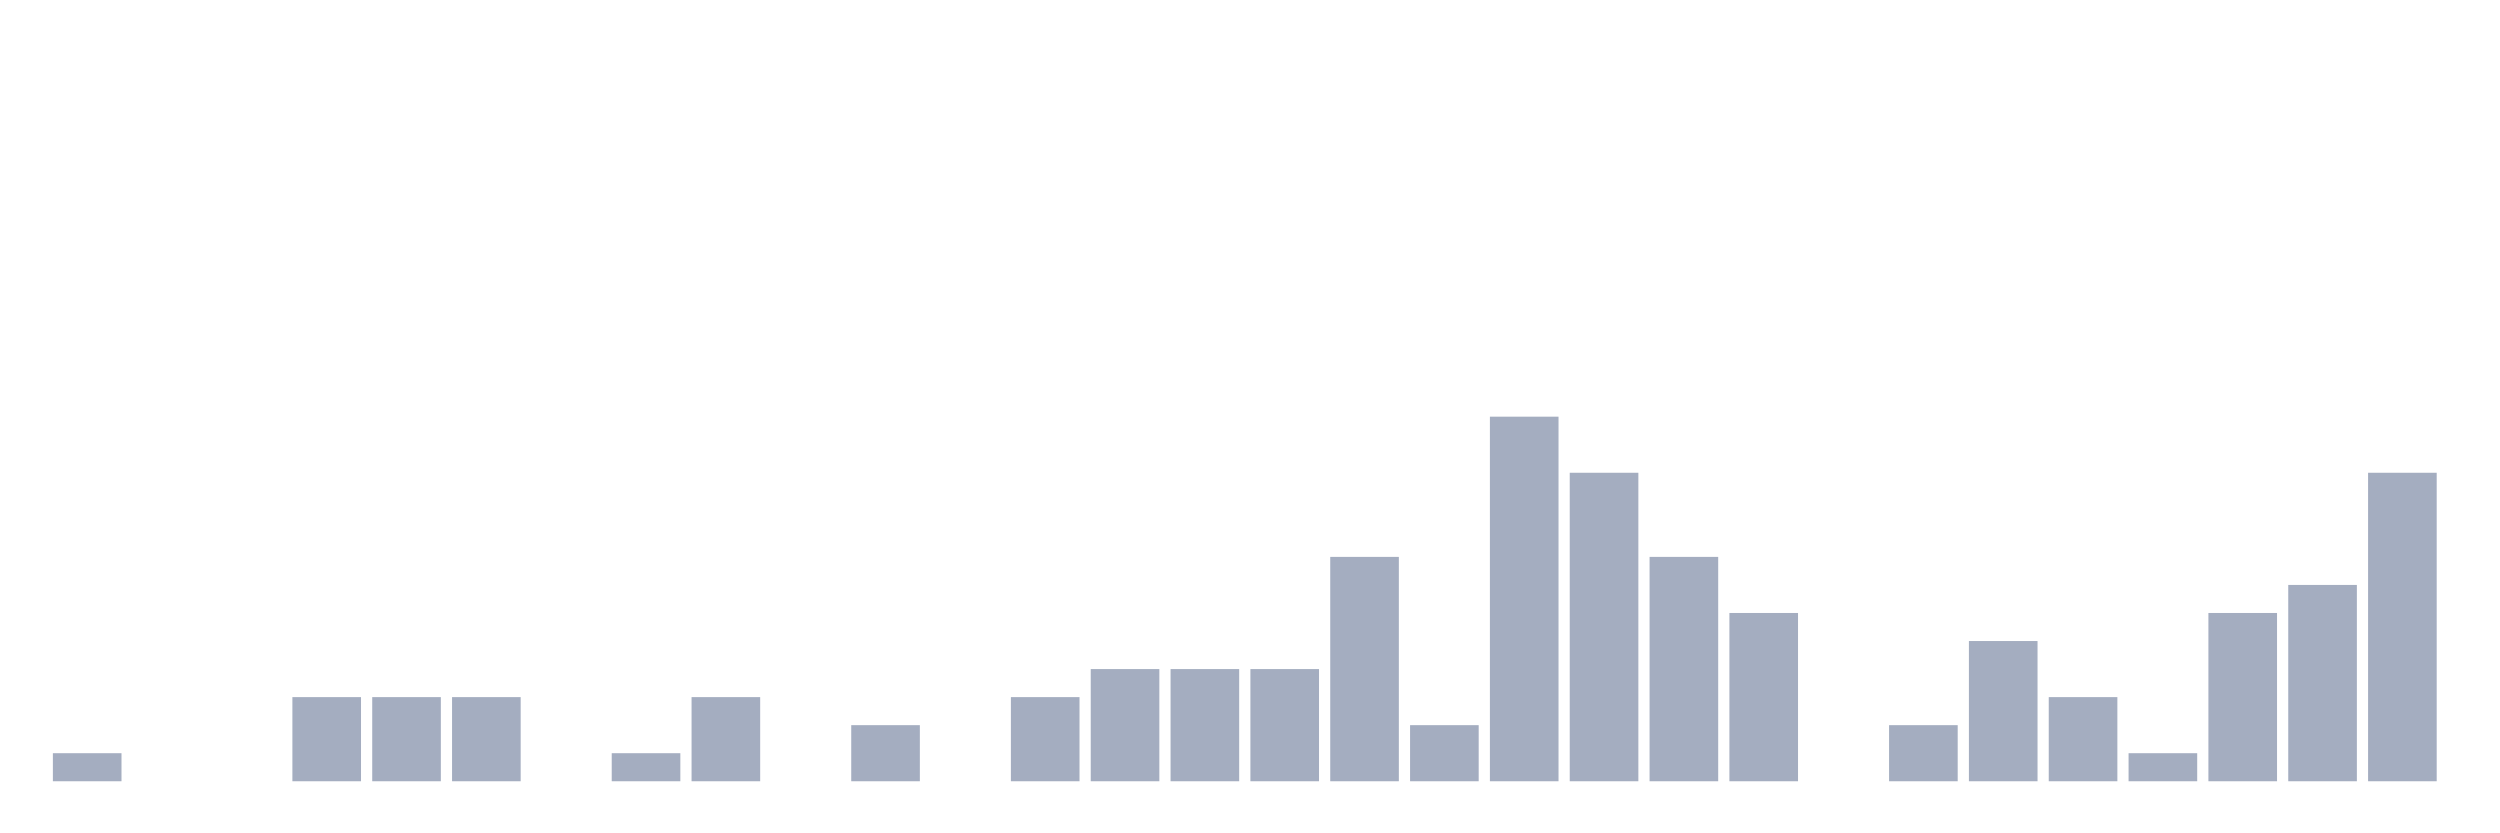 <svg xmlns="http://www.w3.org/2000/svg" viewBox="0 0 480 160"><g transform="translate(10,10)"><rect class="bar" x="0.153" width="13.175" y="134.615" height="5.385" fill="rgb(164,173,192)"></rect><rect class="bar" x="15.482" width="13.175" y="140" height="0" fill="rgb(164,173,192)"></rect><rect class="bar" x="30.81" width="13.175" y="140" height="0" fill="rgb(164,173,192)"></rect><rect class="bar" x="46.138" width="13.175" y="123.846" height="16.154" fill="rgb(164,173,192)"></rect><rect class="bar" x="61.466" width="13.175" y="123.846" height="16.154" fill="rgb(164,173,192)"></rect><rect class="bar" x="76.794" width="13.175" y="123.846" height="16.154" fill="rgb(164,173,192)"></rect><rect class="bar" x="92.123" width="13.175" y="140" height="0" fill="rgb(164,173,192)"></rect><rect class="bar" x="107.451" width="13.175" y="134.615" height="5.385" fill="rgb(164,173,192)"></rect><rect class="bar" x="122.779" width="13.175" y="123.846" height="16.154" fill="rgb(164,173,192)"></rect><rect class="bar" x="138.107" width="13.175" y="140" height="0" fill="rgb(164,173,192)"></rect><rect class="bar" x="153.436" width="13.175" y="129.231" height="10.769" fill="rgb(164,173,192)"></rect><rect class="bar" x="168.764" width="13.175" y="140" height="0" fill="rgb(164,173,192)"></rect><rect class="bar" x="184.092" width="13.175" y="123.846" height="16.154" fill="rgb(164,173,192)"></rect><rect class="bar" x="199.42" width="13.175" y="118.462" height="21.538" fill="rgb(164,173,192)"></rect><rect class="bar" x="214.748" width="13.175" y="118.462" height="21.538" fill="rgb(164,173,192)"></rect><rect class="bar" x="230.077" width="13.175" y="118.462" height="21.538" fill="rgb(164,173,192)"></rect><rect class="bar" x="245.405" width="13.175" y="96.923" height="43.077" fill="rgb(164,173,192)"></rect><rect class="bar" x="260.733" width="13.175" y="129.231" height="10.769" fill="rgb(164,173,192)"></rect><rect class="bar" x="276.061" width="13.175" y="70" height="70" fill="rgb(164,173,192)"></rect><rect class="bar" x="291.39" width="13.175" y="80.769" height="59.231" fill="rgb(164,173,192)"></rect><rect class="bar" x="306.718" width="13.175" y="96.923" height="43.077" fill="rgb(164,173,192)"></rect><rect class="bar" x="322.046" width="13.175" y="107.692" height="32.308" fill="rgb(164,173,192)"></rect><rect class="bar" x="337.374" width="13.175" y="140" height="0" fill="rgb(164,173,192)"></rect><rect class="bar" x="352.702" width="13.175" y="129.231" height="10.769" fill="rgb(164,173,192)"></rect><rect class="bar" x="368.031" width="13.175" y="113.077" height="26.923" fill="rgb(164,173,192)"></rect><rect class="bar" x="383.359" width="13.175" y="123.846" height="16.154" fill="rgb(164,173,192)"></rect><rect class="bar" x="398.687" width="13.175" y="134.615" height="5.385" fill="rgb(164,173,192)"></rect><rect class="bar" x="414.015" width="13.175" y="107.692" height="32.308" fill="rgb(164,173,192)"></rect><rect class="bar" x="429.344" width="13.175" y="102.308" height="37.692" fill="rgb(164,173,192)"></rect><rect class="bar" x="444.672" width="13.175" y="80.769" height="59.231" fill="rgb(164,173,192)"></rect></g></svg>